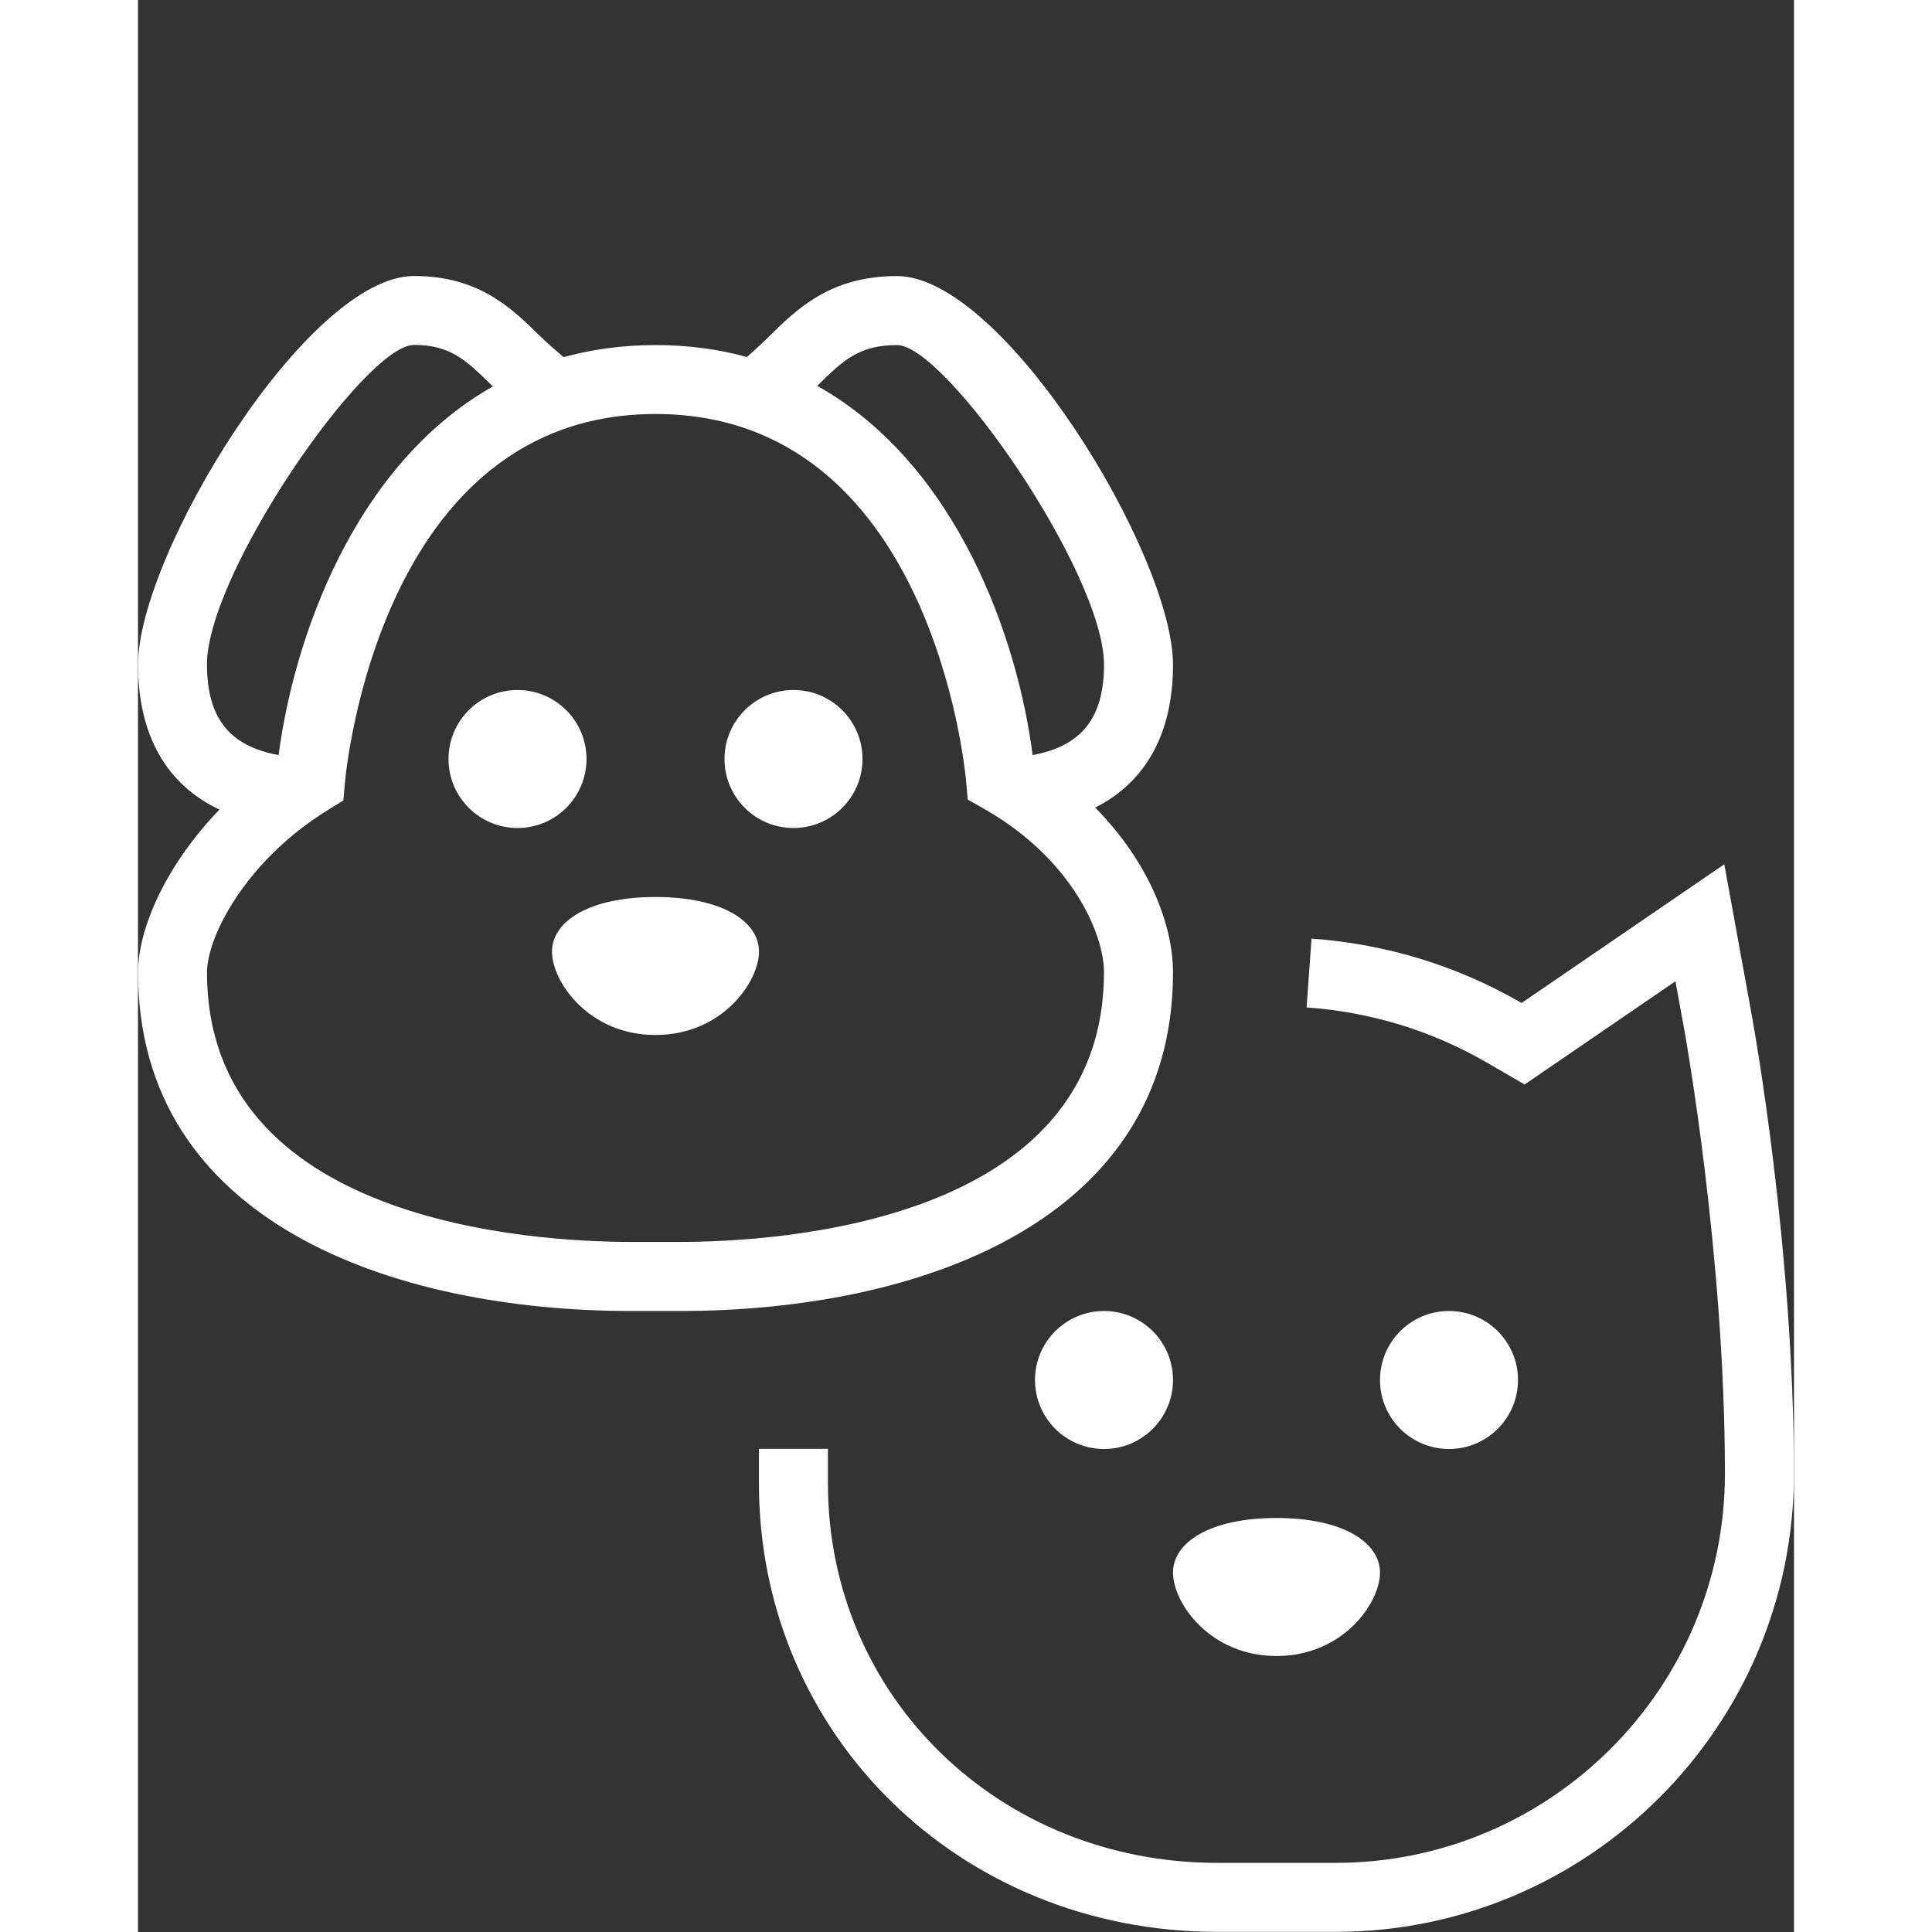 <?xml version="1.0" encoding="UTF-8"?>
<svg xmlns="http://www.w3.org/2000/svg" id="catdog" data-name="Layer 1" viewBox="0 -4 24 28" width="70" height="70">
  <rect x="0" y="-4" width="24" height="28" fill="#333333" stroke="none"/>
  <path fill="#ffff" d="M9,9.792c0,.437-.534,1.208-1.5,1.208s-1.5-.771-1.5-1.208,.534-.792,1.5-.792,1.5,.354,1.5,.792Zm7.5,10.208c.966,0,1.5-.771,1.5-1.208s-.534-.792-1.5-.792-1.5,.354-1.5,.792,.534,1.208,1.5,1.208ZM7.851,15h-.701c-3.456,0-7.149-1.289-7.149-4.907,0-.642,.409-1.562,1.18-2.36-.766-.36-1.18-1.078-1.18-2.1C0,4.043,2.454,0,4,0c.938,0,1.411,.462,1.827,.871,.104,.102,.222,.204,.341,.305,.408-.112,.85-.175,1.332-.175s.92,.062,1.326,.173c.101-.091,.204-.184,.294-.272,.426-.422,.908-.901,1.88-.901,1.546,0,4,4.043,4,5.633,0,.997-.397,1.702-1.128,2.07,.771,.782,1.128,1.689,1.128,2.389,0,3.618-3.693,4.907-7.149,4.907ZM9.843,1.592c2.035,1.14,2.909,3.677,3.122,5.351,.699-.127,1.035-.528,1.035-1.309,0-1.324-2.291-4.633-3-4.633-.55,0-.785,.224-1.157,.592ZM1,5.633c0,.783,.337,1.184,1.038,1.31,.218-1.678,1.089-4.201,3.106-5.343-.005-.005-.012-.01-.018-.016-.372-.365-.597-.585-1.127-.585-.709,0-3,3.309-3,4.633Zm13,4.459c0-.558-.465-1.65-1.747-2.375l-.228-.129-.023-.262c-.02-.217-.518-5.326-4.502-5.326S3.018,7.132,2.998,7.351l-.022,.25-.214,.132c-1.202,.738-1.762,1.844-1.762,2.359,0,3.625,4.707,3.907,6.149,3.907h.701c1.442,0,6.149-.282,6.149-3.907Zm9.404,.71l-.414-2.276-2.938,2.01h0c-.933-.54-1.957-.854-3.044-.933l-.072,.997c.935,.068,1.814,.337,2.615,.801l.545,.316,2.186-1.496,.138,.759c.005,.032,.579,3.223,.579,6.375,0,3.111-2.531,5.643-5.643,5.643h-1.714c-3.165,0-5.643-2.416-5.643-5.5v-.5h-1v.5c0,3.645,2.918,6.5,6.643,6.5h1.714c3.663,0,6.643-2.979,6.643-6.643,0-3.278-.591-6.529-.596-6.554ZM6.5,7c0-.552-.448-1-1-1s-1,.448-1,1,.448,1,1,1,1-.448,1-1Zm3-1c-.552,0-1,.448-1,1s.448,1,1,1,1-.448,1-1-.448-1-1-1Zm4.5,9c-.552,0-1,.448-1,1s.448,1,1,1,1-.448,1-1-.448-1-1-1Zm6,1c0-.552-.448-1-1-1s-1,.448-1,1,.448,1,1,1,1-.448,1-1Z"/>
</svg>
